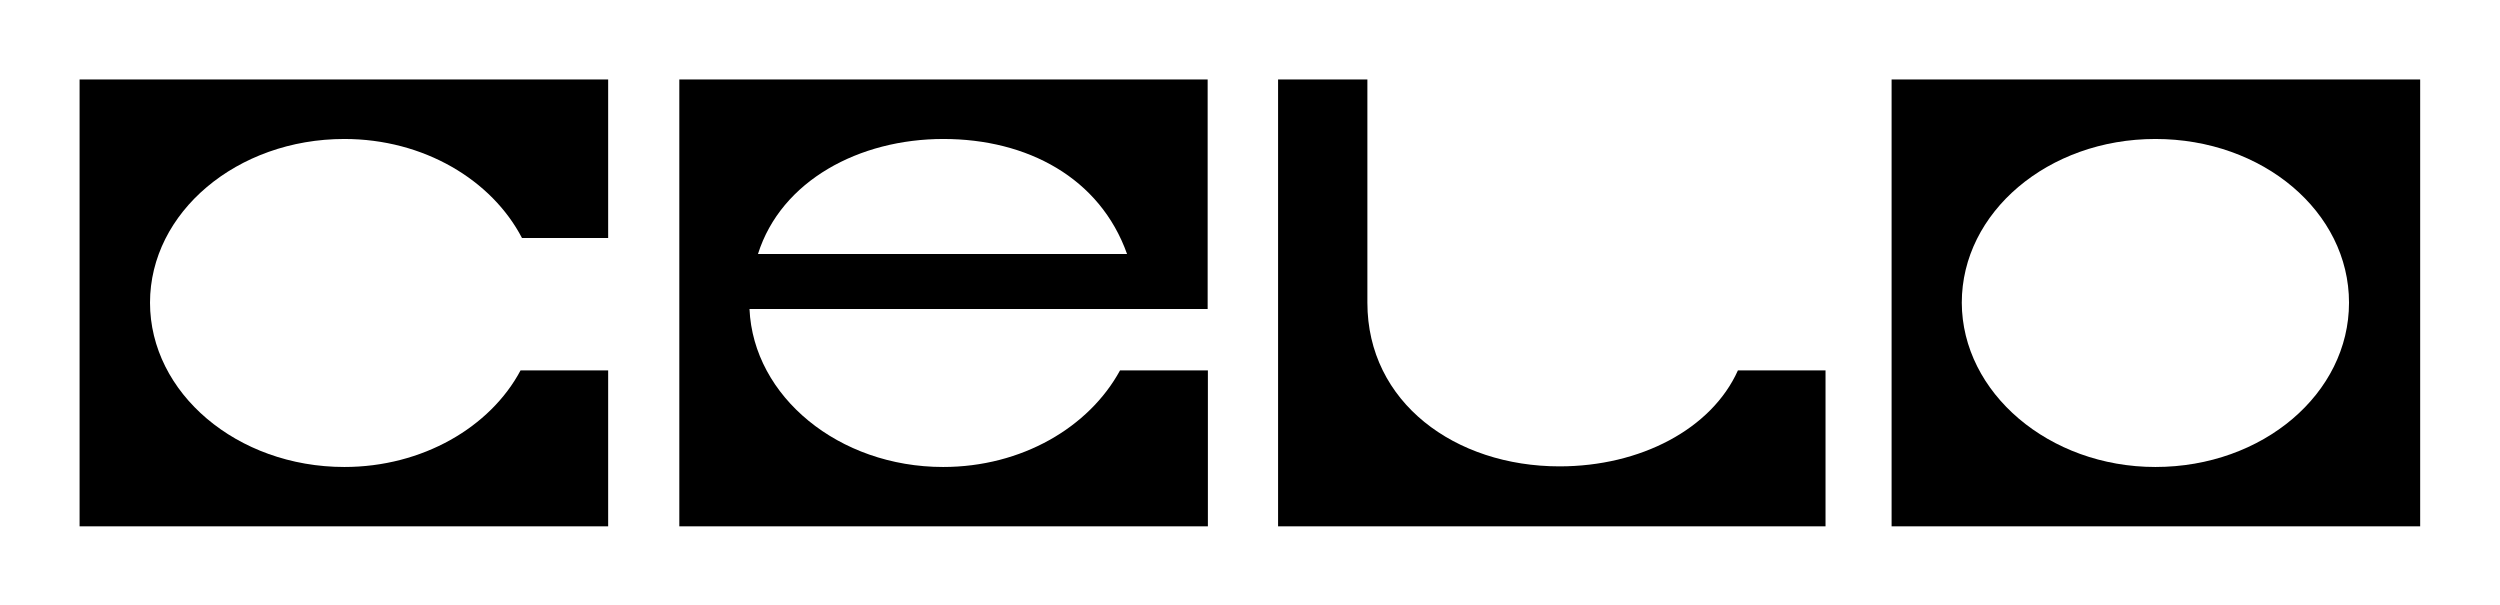 <svg width="318" height="77" viewBox="0 0 318 77" fill="none" xmlns="http://www.w3.org/2000/svg">
<g clip-path="url(#clip0_1105_177)">
<path d="M274.167 59.4C287.836 59.4 298.795 50.056 298.795 38.5C298.795 26.944 287.836 17.678 274.167 17.678C260.499 17.678 249.539 27.022 249.539 38.5C249.57 49.952 260.622 59.4 274.167 59.4ZM240.611 10.104H307.846V66.948H240.611V10.104Z" fill="black"/>
<path fill-rule="evenodd" clip-rule="evenodd" d="M142.468 47.115C138.528 54.351 129.97 59.4 119.964 59.4C106.696 59.4 95.829 50.447 95.336 39.307H153.613V10.104H86.409V66.948H153.643V47.115H142.468ZM96.414 32.306H143.361C139.913 22.623 130.678 17.678 119.995 17.678C109.313 17.678 99.369 22.962 96.414 32.306Z" fill="black"/>
<path d="M77.358 10.104H10.123V66.948H77.358V47.115H66.214C62.365 54.351 53.715 59.4 43.802 59.4C30.134 59.4 19.082 49.978 19.082 38.5C19.082 27.022 30.134 17.678 43.802 17.678C53.9 17.678 62.55 22.884 66.398 30.275H77.358V10.104Z" fill="black"/>
<path d="M232.207 47.115H221.063C217.707 54.585 208.656 59.322 198.374 59.322C185.106 59.322 173.931 51.201 173.931 38.5V10.104H162.571V66.948H232.207V47.115Z" fill="black"/>
</g>
<defs>
<clipPath id="clip0_1105_177">
<rect width="298" height="57" fill="white" transform="translate(10 10)"/>
</clipPath>
</defs>
</svg>
